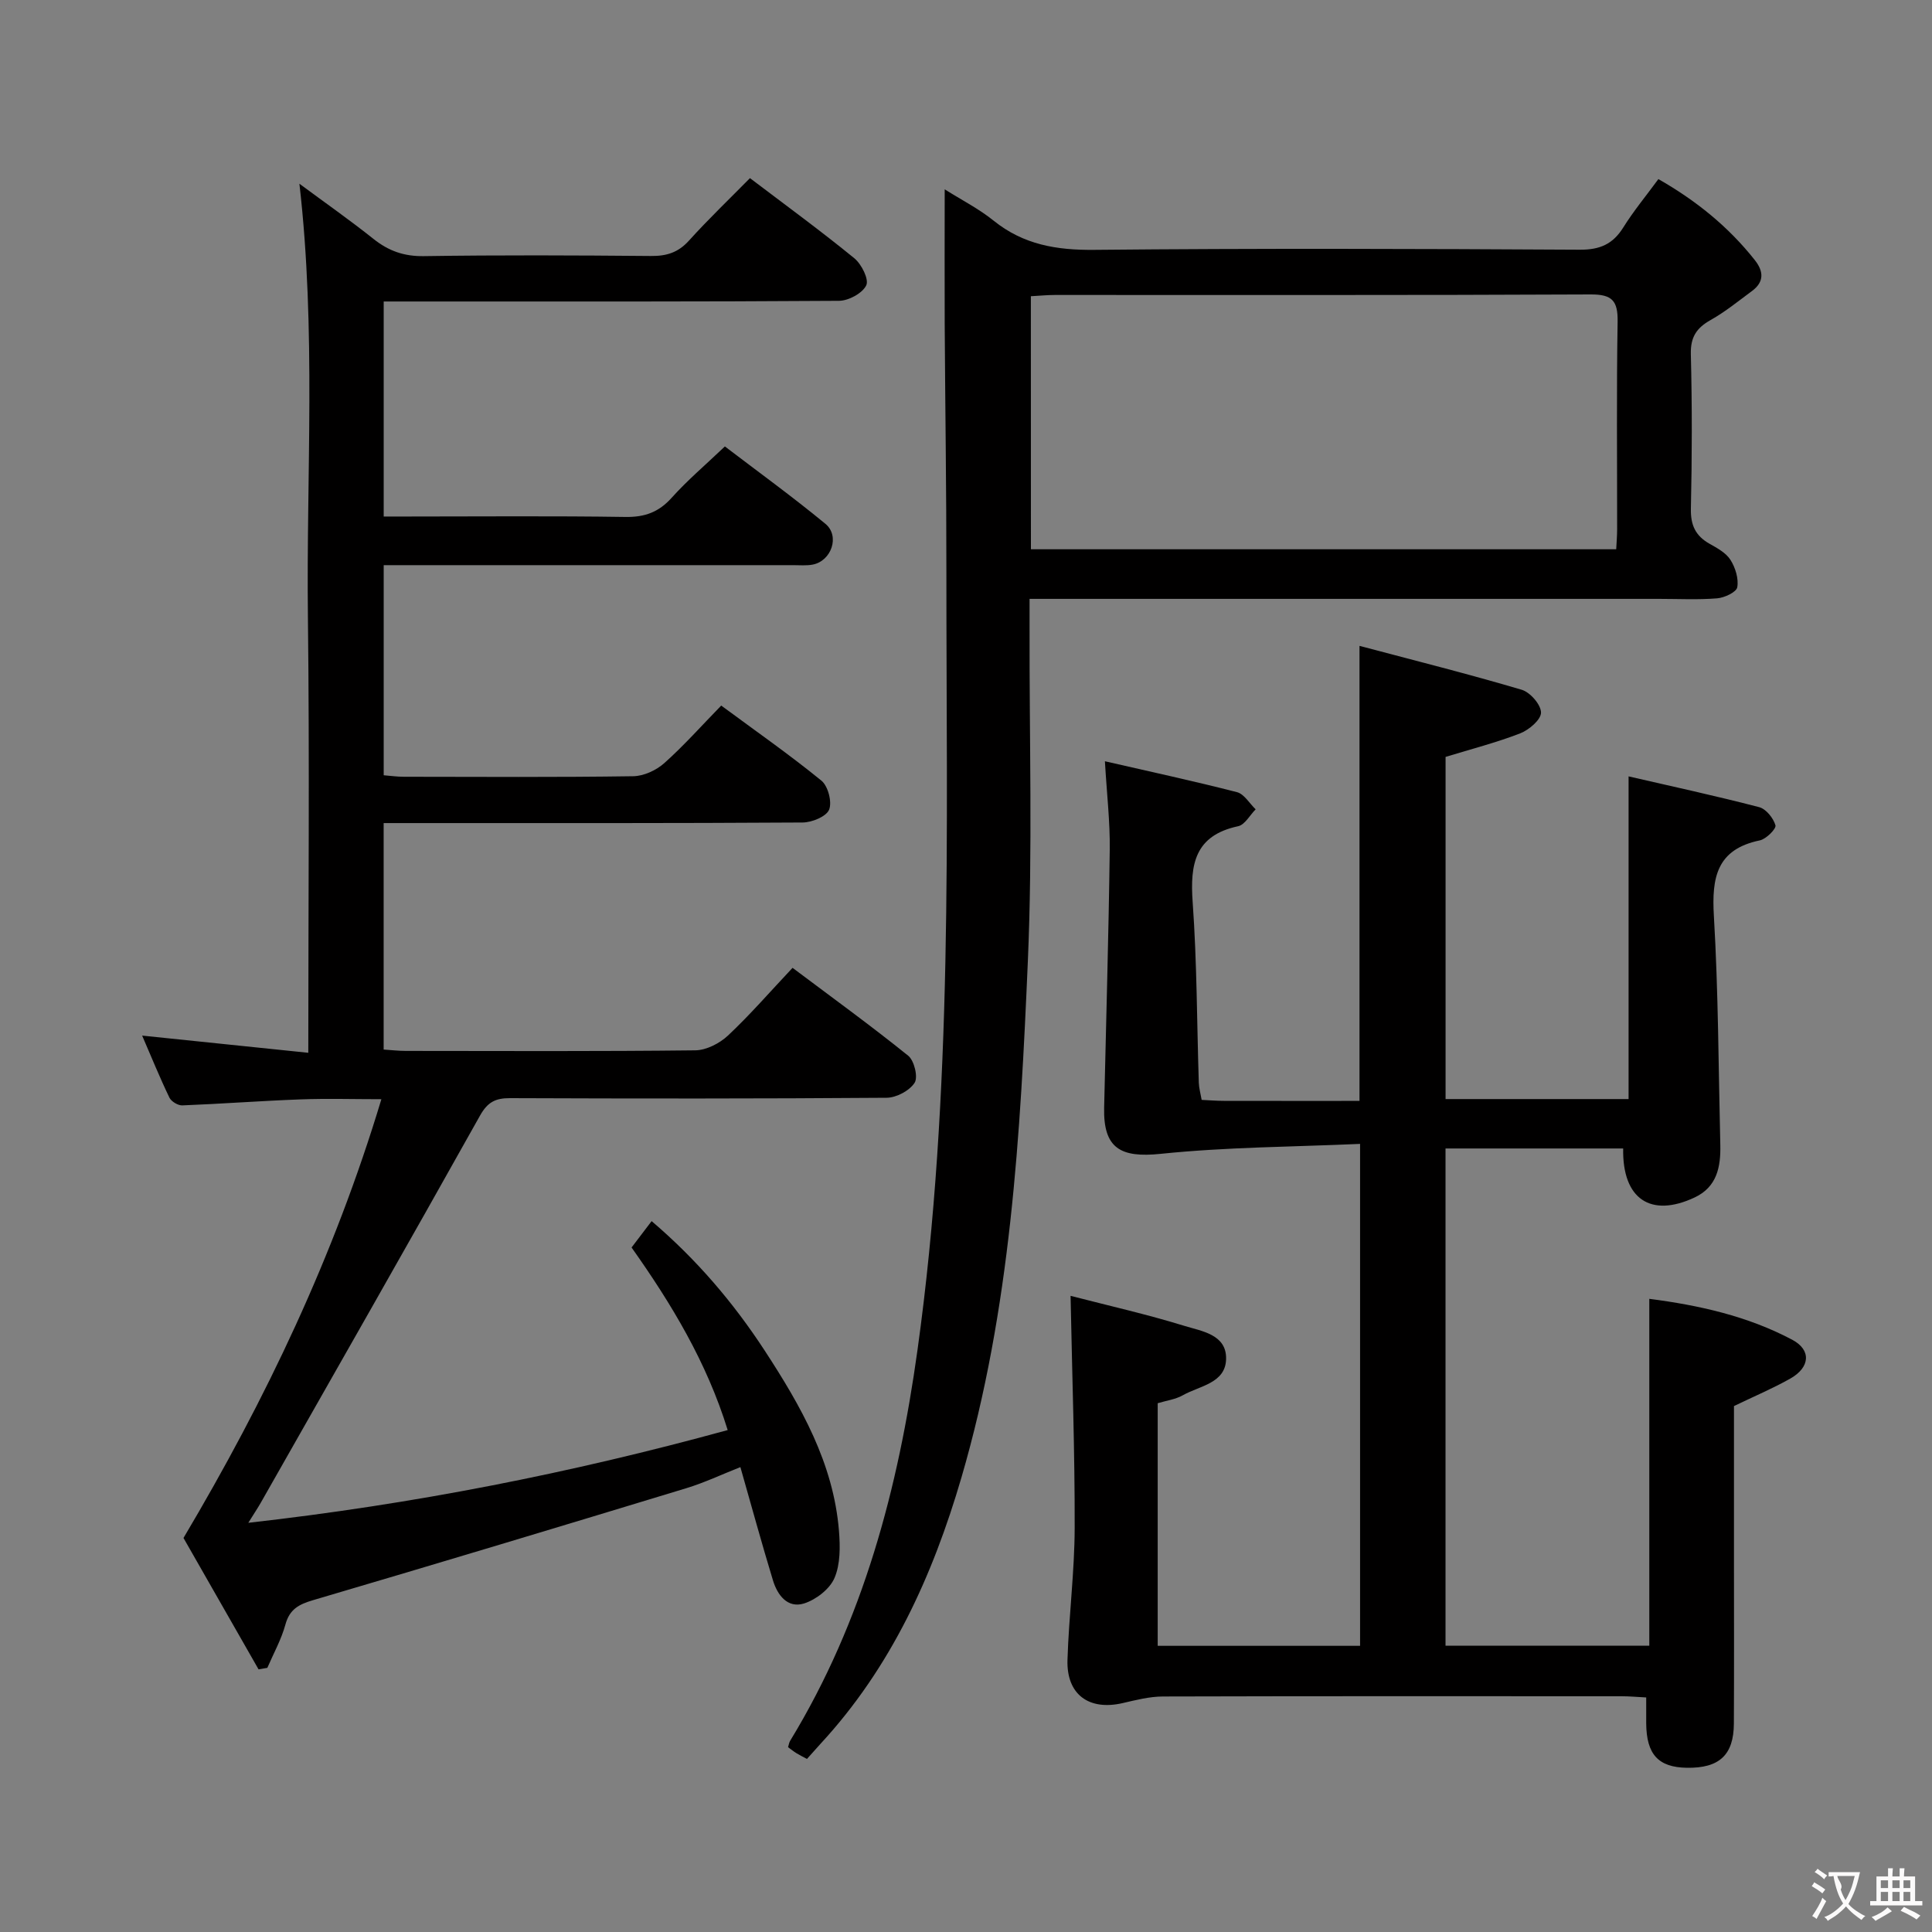 <svg enable-background="new 0 0 400 400" viewBox="0 0 400 400" xmlns="http://www.w3.org/2000/svg"><rect x="0" y="0" width="400" height="400" fill="#808080" stroke="none"/><g fill="#010000"><path d="m29.43 214.41c11.72 1.21 22.69 2.35 34.4 3.56 0-30.71.27-60.48-.08-90.24-.35-29.58 1.74-59.22-1.76-89.69 5.43 4.02 10.5 7.57 15.34 11.43 3.14 2.5 6.35 3.63 10.46 3.56 15.66-.24 31.33-.17 46.99-.03 3.22.03 5.63-.71 7.85-3.17 4.01-4.44 8.35-8.59 12.64-12.95 7.42 5.63 14.67 10.92 21.61 16.59 1.49 1.22 3.06 4.36 2.47 5.6-.78 1.64-3.65 3.19-5.63 3.21-29.33.2-58.66.14-87.99.14-1.97 0-3.95 0-6.29 0v44.52h5.05c15 0 30-.14 45 .09 4.01.06 6.9-.99 9.58-3.98 3.21-3.58 6.91-6.72 11.01-10.62 6.72 5.13 13.94 10.36 20.81 16.02 3.06 2.52 1.25 7.72-2.66 8.45-1.29.24-2.66.11-3.99.11-26.33 0-52.66 0-78.99 0-1.82 0-3.63 0-5.81 0v43.5c1.31.1 2.74.31 4.17.31 15.83.02 31.67.12 47.49-.11 2.18-.03 4.77-1.23 6.43-2.71 4.08-3.64 7.73-7.76 11.79-11.92 7.24 5.35 14.19 10.2 20.74 15.54 1.38 1.12 2.24 4.43 1.6 6.01-.58 1.43-3.56 2.65-5.48 2.66-26.83.17-53.66.12-80.49.12-1.97 0-3.95 0-6.26 0v46.89c1.61.1 3.07.28 4.54.28 20 .02 40 .11 59.99-.12 2.29-.03 5.03-1.44 6.76-3.06 4.58-4.3 8.71-9.07 13.37-14.02 8.16 6.13 16.21 11.96 23.95 18.2 1.25 1.01 2.07 4.44 1.32 5.6-1.06 1.64-3.77 3.08-5.78 3.1-26 .2-52 .18-77.99.08-2.99-.01-4.63.8-6.2 3.6-15.01 26.81-30.25 53.5-45.43 80.22-.57 1-1.21 1.95-2.55 4.1 34.17-3.85 66.77-10.28 99.25-19.2-4.35-14.06-11.6-26.07-19.9-37.8 1.34-1.77 2.62-3.44 4.15-5.46 9.33 7.95 16.94 16.89 23.41 26.8 7.48 11.46 14.24 23.29 15.38 37.34.26 3.24.3 6.89-.93 9.75-.98 2.29-3.81 4.47-6.27 5.26-3.44 1.09-5.54-1.72-6.47-4.78-2.31-7.6-4.41-15.27-6.74-23.44-3.88 1.53-7.46 3.23-11.21 4.37-25.72 7.82-51.45 15.58-77.24 23.17-2.96.87-4.88 1.87-5.75 5.06-.85 3.1-2.46 5.98-3.74 8.96-.61.1-1.22.21-1.82.31-5.23-9.16-10.46-18.31-15.54-27.2 17.09-28.79 31.18-58.34 40.97-90.84-5.73 0-11.28-.17-16.82.04-8.14.3-16.26.92-24.4 1.24-.89.03-2.27-.8-2.66-1.6-2.02-4.19-3.76-8.48-5.65-12.85z"/><path d="m281.47 133.72c11.58 3.07 22.65 5.85 33.59 9.09 1.75.52 3.98 3.08 3.99 4.72.01 1.47-2.48 3.59-4.3 4.3-4.92 1.91-10.07 3.23-15.46 4.88v70.84h37.89c0-21.96 0-43.98 0-66.81 8.86 2.04 17.99 4.02 27.03 6.37 1.43.37 2.95 2.27 3.38 3.76.2.71-1.91 2.84-3.23 3.12-8.94 1.85-9.99 7.69-9.52 15.64.93 15.77.95 31.59 1.33 47.39.11 4.55-.67 8.73-5.33 10.91-9.07 4.25-14.98.32-14.78-10.15-12.21 0-24.42 0-36.78 0v102.94h42.19c0-23.83 0-47.54 0-71.81 10.22 1.32 20.32 3.55 29.59 8.47 4 2.12 3.7 5.72-.38 8.03-3.57 2.02-7.39 3.63-11.68 5.7v31.24c0 11.5.04 23-.02 34.49-.03 6.52-3.02 9.26-9.72 9.16-5.92-.09-8.38-2.76-8.43-9.19-.01-1.64 0-3.29 0-5.37-1.88-.1-3.49-.25-5.1-.25-31.66-.01-63.32-.04-94.98.05-2.76.01-5.56.73-8.28 1.36-7 1.63-11.68-1.75-11.46-8.93.28-9.13 1.47-18.25 1.49-27.37.04-15.6-.52-31.2-.85-48.01 7.78 2.01 15.75 3.81 23.54 6.21 3.58 1.11 8.76 1.76 8.66 6.84-.09 5.06-5.49 5.57-8.95 7.53-1.54.87-3.43 1.11-5.21 1.65v50.23h41.9c0-34.29 0-68.51 0-103.92-13.89.62-27.66.65-41.29 2.06-8.29.86-11.89-1.12-11.7-9.56.4-17.8.93-35.6 1.16-53.4.08-5.77-.61-11.56-1-18.32 9.48 2.18 18.46 4.11 27.35 6.4 1.49.39 2.58 2.33 3.86 3.55-1.2 1.21-2.23 3.2-3.63 3.5-8.97 1.92-9.98 7.86-9.41 15.74.89 12.42.87 24.91 1.27 37.37.04 1.12.36 2.23.59 3.55 1.67.08 3.14.2 4.6.2 9.3.02 18.6.01 28.08.01 0-31.24 0-62.06 0-94.21z"/><path d="m195.59 39.2c3.47 2.19 7.06 4.01 10.12 6.48 6.19 4.99 13.06 6.13 20.87 6.05 33.5-.33 67-.22 100.5-.03 4.17.02 6.85-1.15 9.01-4.62 2.11-3.38 4.67-6.47 7.26-10 7.73 4.4 14.48 9.82 19.98 16.79 1.85 2.35 1.92 4.52-.6 6.38-2.8 2.07-5.53 4.3-8.55 6-2.92 1.64-4.19 3.52-4.11 7.05.27 10.66.25 21.33.01 31.99-.08 3.44.96 5.66 3.88 7.3 1.58.89 3.4 1.88 4.31 3.32 1.02 1.61 1.73 3.9 1.41 5.68-.18 1.01-2.65 2.17-4.17 2.29-3.97.32-7.99.11-11.99.11-41.33 0-82.66 0-124 0-1.95 0-3.9 0-6.36 0v5.92c-.06 23 .64 46.03-.35 68.99-1.55 36.02-3.55 72.09-13.76 107.02-5.94 20.31-14.55 39.28-29.12 55.06-.9.98-1.77 1.98-2.86 3.19-.87-.47-1.56-.81-2.21-1.21-.56-.35-1.07-.77-1.7-1.22.15-.48.21-.97.44-1.34 15.15-24.88 22.38-52.28 26.35-80.85 7.45-53.49 5.97-107.29 5.99-161.04.01-17.16-.25-34.32-.35-51.49-.04-9.14 0-18.27 0-27.82zm17.85 74.52h121.18c.08-1.55.19-2.85.19-4.14.01-14.32-.14-28.65.1-42.97.07-4.32-1.11-5.68-5.6-5.65-36.97.18-73.94.1-110.92.11-1.6 0-3.21.17-4.96.26.01 17.67.01 34.9.01 52.39z"/></g><path d="m377.9 391.2c-.2.3-.4.5-.6.8-.7-.6-1.4-1-2.2-1.5.2-.3.4-.5.5-.8.6.4 1.4.8 2.3 1.5zm-1.8 6.1c-.2-.2-.5-.4-.9-.6.4-.6.8-1.2 1.2-1.9s.7-1.3.9-1.9c.3.3.5.5.8.7-.7 1.3-1.4 2.6-2 3.7zm2.2-9c-.3.3-.5.5-.6.8-.6-.6-1.3-1.1-2-1.5.3-.3.5-.5.6-.7.6.5 1.3.9 2 1.4zm.3.2v-.9h2 4.5c-.3 1.3-.6 2.5-1 3.6s-.9 2.1-1.4 3c.4.5 1 1 1.6 1.4s1.2.8 1.9 1.1c-.3.2-.5.4-.8.8-.4-.3-1-.7-1.6-1.2s-1.2-1.1-1.6-1.6c-.5.6-1.1 1.1-1.7 1.6s-1.4.9-2.1 1.4c-.1-.3-.3-.5-.7-.8.6-.2 1.2-.5 1.9-1s1.4-1.1 2-1.8c-.5-.8-.9-1.6-1.2-2.5s-.6-2-.8-3.2c-.4.1-.7.1-1 .1zm2.5 2.7c.3 1 .7 1.7 1 2.2.3-.5.6-1.1 1-2s.6-1.9.9-3h-3.2-.4c.1.9 1.3 1.8.7 2.8z" fill="#fbfafa"/><path d="m396.5 388.5v1.5 3.6h1.5v.9c-.4 0-1 0-1.7 0h-7.9c-.5 0-.9 0-1.2 0v-.9h1.3v-3.5c0-.7 0-1.2 0-1.6h2.4c0-.8 0-1.4 0-1.7h1c0 .3-.1.8-.1 1.7h1.5c0-.8 0-1.4 0-1.7h1c0 .3-.1.9-.1 1.7zm-8.2 9.2c-.2-.3-.5-.5-.8-.8.8-.3 1.4-.6 1.9-.9s1-.7 1.4-1.1c.3.3.6.5.9.8-1.6 1-2.8 1.6-3.4 2zm2.6-6.8v-1.6h-1.5v1.6zm0 2.7v-1.9h-1.5v1.9zm2.4-2.7v-1.6h-1.5v1.6zm0 2.7v-1.9h-1.5v1.9zm.2 2 .7-.8c.4.2.9.5 1.6.8s1.3.7 1.8 1c-.3.3-.5.5-.8.8-.4-.3-1.5-1-3.3-1.8zm2-4.7v-1.6h-1.4v1.6zm0 2.7v-1.9h-1.4v1.9z" fill="#fbfafa"/></svg>
